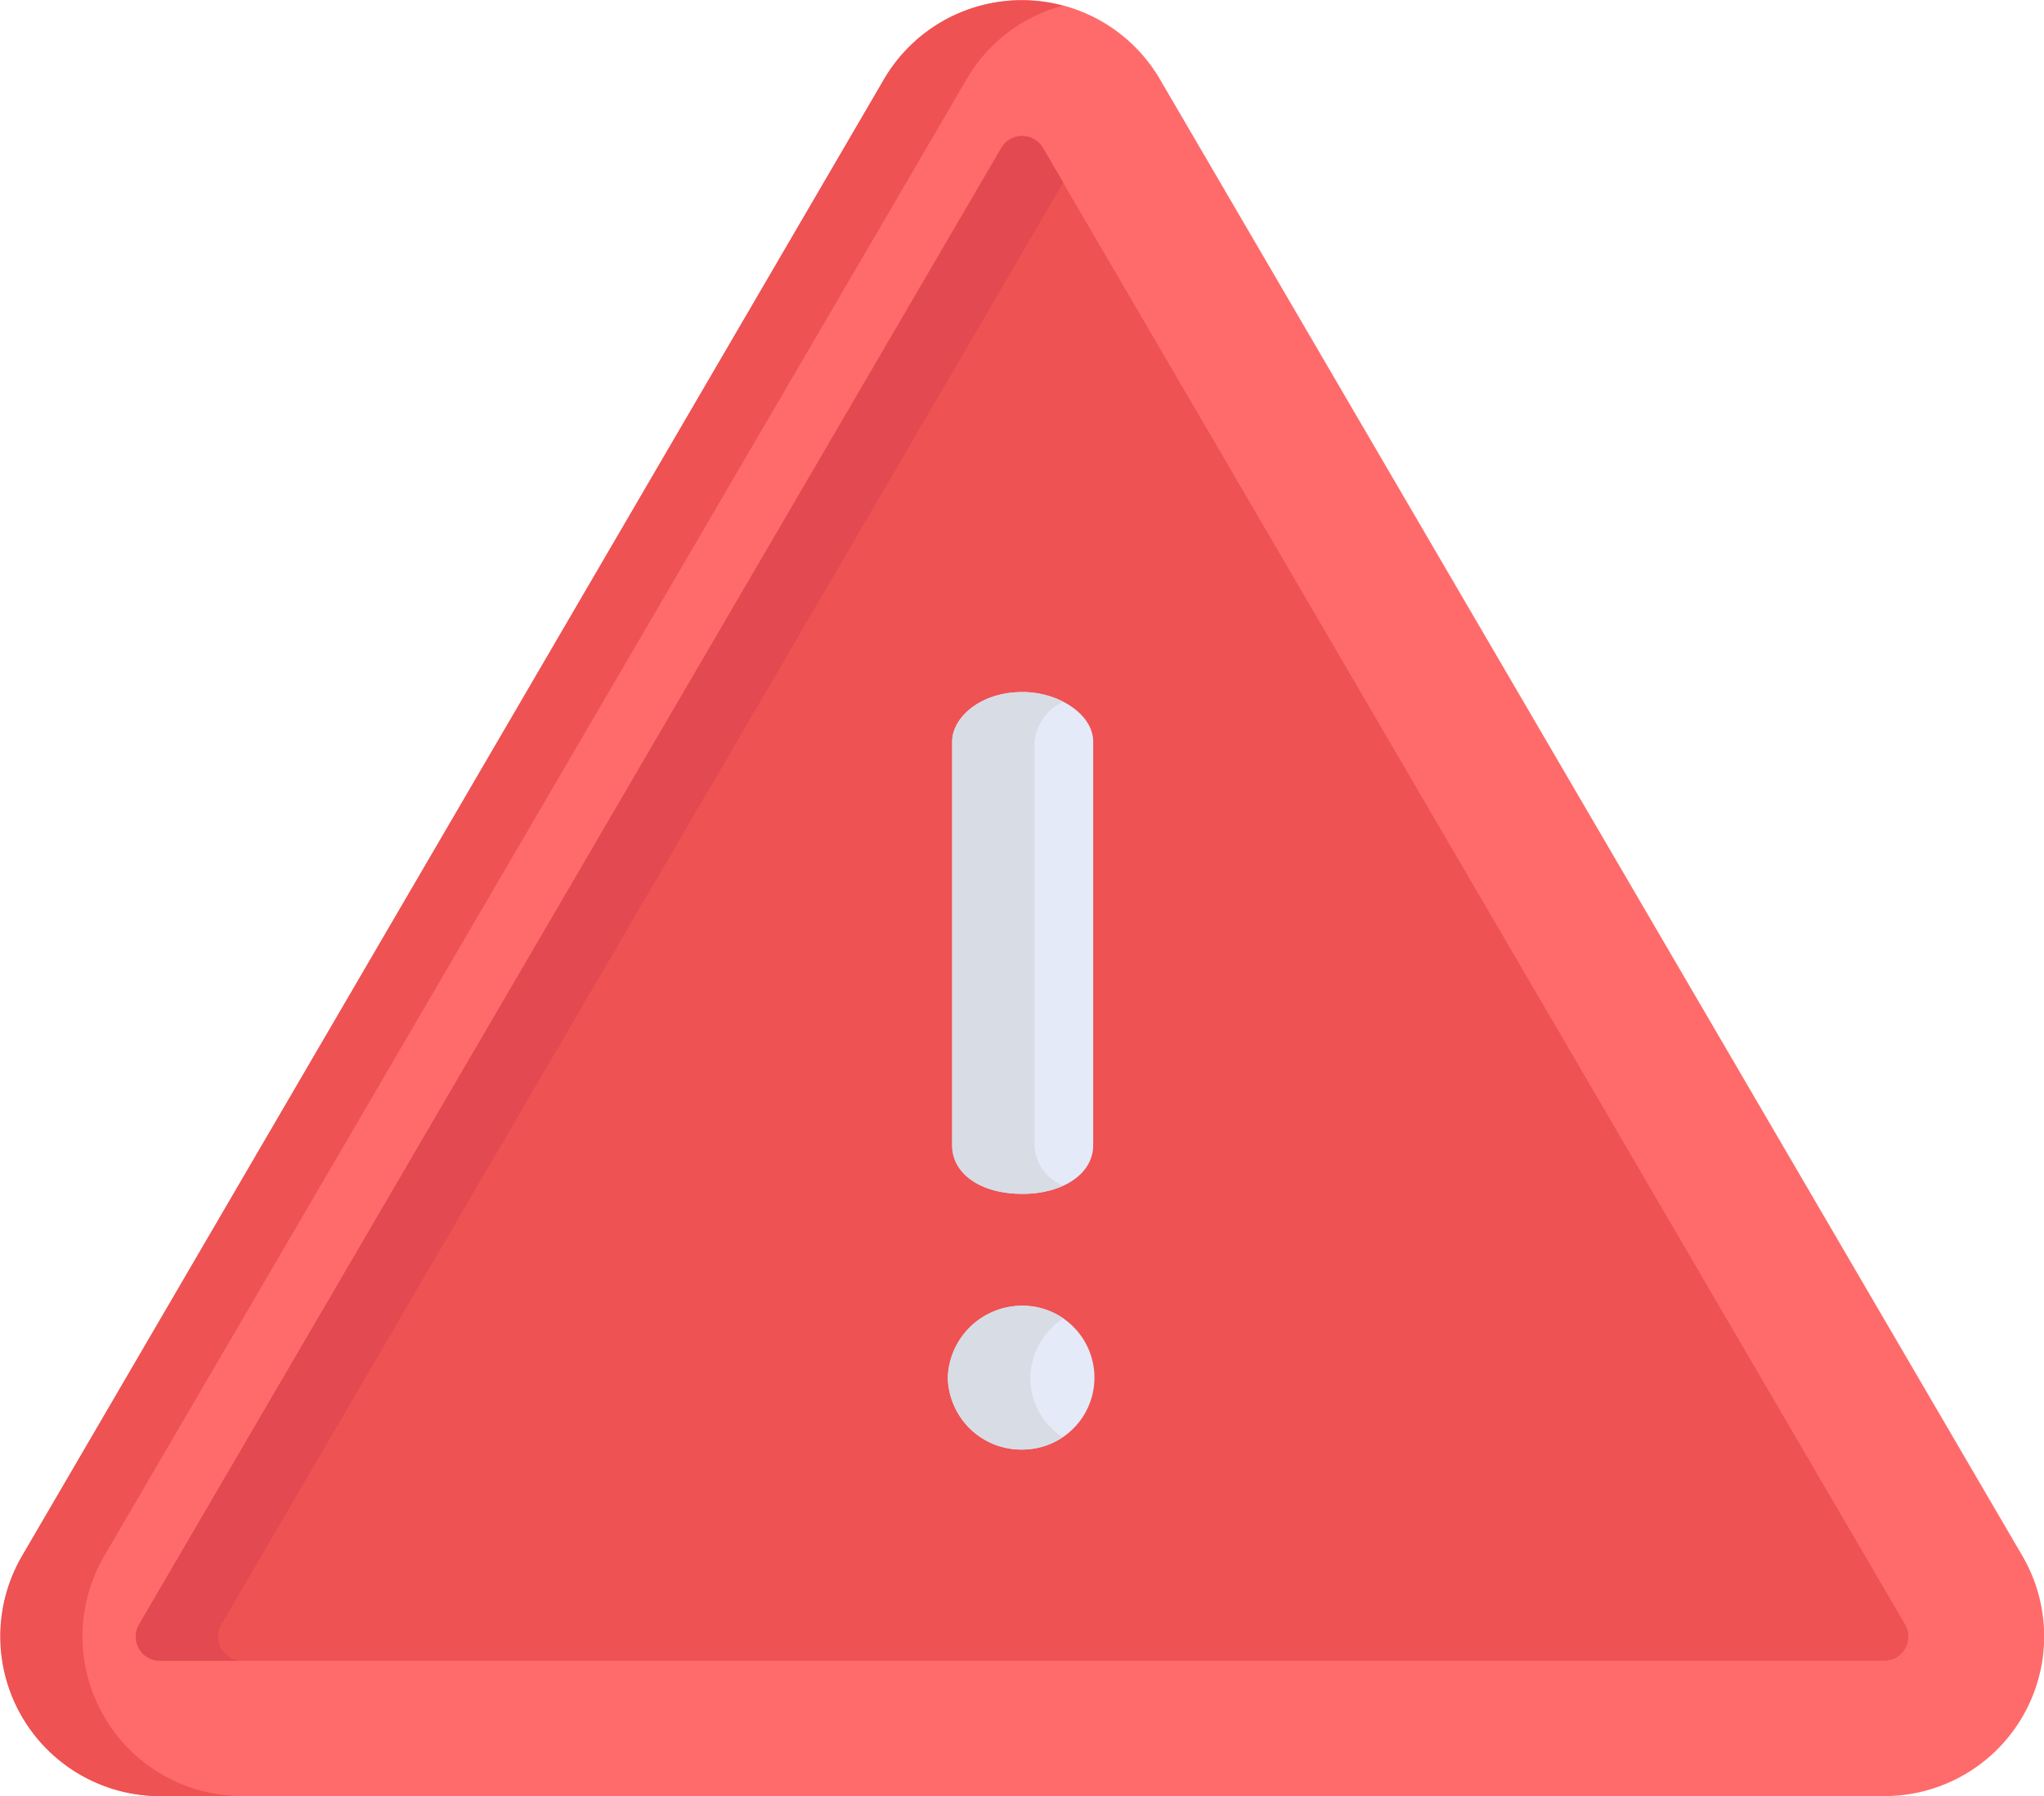 <svg xmlns="http://www.w3.org/2000/svg" width="14.857" height="13.057" viewBox="0 0 14.857 13.057">
  <g id="warning_1_" data-name="warning (1)" transform="translate(0 -31.021)">
    <path id="Path_1109" data-name="Path 1109" d="M13.695,44.087H1.163a1.161,1.161,0,0,1-1-1.746L6.426,31.606a1.161,1.161,0,0,1,2.005,0L14.7,42.341A1.161,1.161,0,0,1,13.695,44.087Z" transform="translate(0 -0.009)" fill="#ff6b6b"/>
    <path id="Path_1110" data-name="Path 1110" d="M40.3,65.063,34.033,75.8a.175.175,0,0,0,.152.264H46.717a.175.175,0,0,0,.152-.264L40.6,65.063A.175.175,0,0,0,40.3,65.063Z" transform="translate(-33.022 -32.97)" fill="#ee5253"/>
    <g id="Group_1909" data-name="Group 1909" transform="translate(6.891 36.052)">
      <path id="Path_1111" data-name="Path 1111" d="M238.023,358.131a.523.523,0,1,1,0,1.046.531.531,0,0,1-.541-.519A.541.541,0,0,1,238.023,358.131Z" transform="translate(-237.482 -353.67)" fill="#e4eaf8"/>
      <path id="Path_1112" data-name="Path 1112" d="M239.074,208.065c-.3,0-.509-.145-.509-.353v-2.935c0-.174.2-.36.509-.36.275,0,.515.168.515.36v2.935C239.589,207.917,239.373,208.065,239.074,208.065Z" transform="translate(-238.534 -204.417)" fill="#e4eaf8"/>
    </g>
    <path id="Path_1113" data-name="Path 1113" d="M.76,42.332,7.026,31.6a1.149,1.149,0,0,1,.7-.537,1.158,1.158,0,0,0-1.3.537L.162,42.332a1.161,1.161,0,0,0,1,1.746h.6A1.161,1.161,0,0,1,.76,42.332Z" transform="translate(-0.002)" fill="#ee5253"/>
    <path id="Path_1114" data-name="Path 1114" d="M34.631,75.8l6.119-10.482-.147-.252a.175.175,0,0,0-.3,0L34.033,75.8a.175.175,0,0,0,.152.264h.6A.175.175,0,0,1,34.631,75.8Z" transform="translate(-33.022 -32.97)" fill="#e24951"/>
    <g id="Group_1910" data-name="Group 1910" transform="translate(6.891 36.052)">
      <path id="Path_1115" data-name="Path 1115" d="M238.081,358.657a.527.527,0,0,1,.24-.434.531.531,0,0,0-.3-.092.541.541,0,0,0-.541.526.539.539,0,0,0,.836.43A.514.514,0,0,1,238.081,358.657Z" transform="translate(-237.483 -353.67)" fill="#d8dce5"/>
      <path id="Path_1116" data-name="Path 1116" d="M239.163,207.712v-2.935a.353.353,0,0,1,.209-.289.656.656,0,0,0-.3-.071c-.3,0-.509.186-.509.36v2.935c0,.208.209.353.509.353a.715.715,0,0,0,.3-.06A.326.326,0,0,1,239.163,207.712Z" transform="translate(-238.534 -204.417)" fill="#d8dce5"/>
    </g>
  </g>
</svg>
